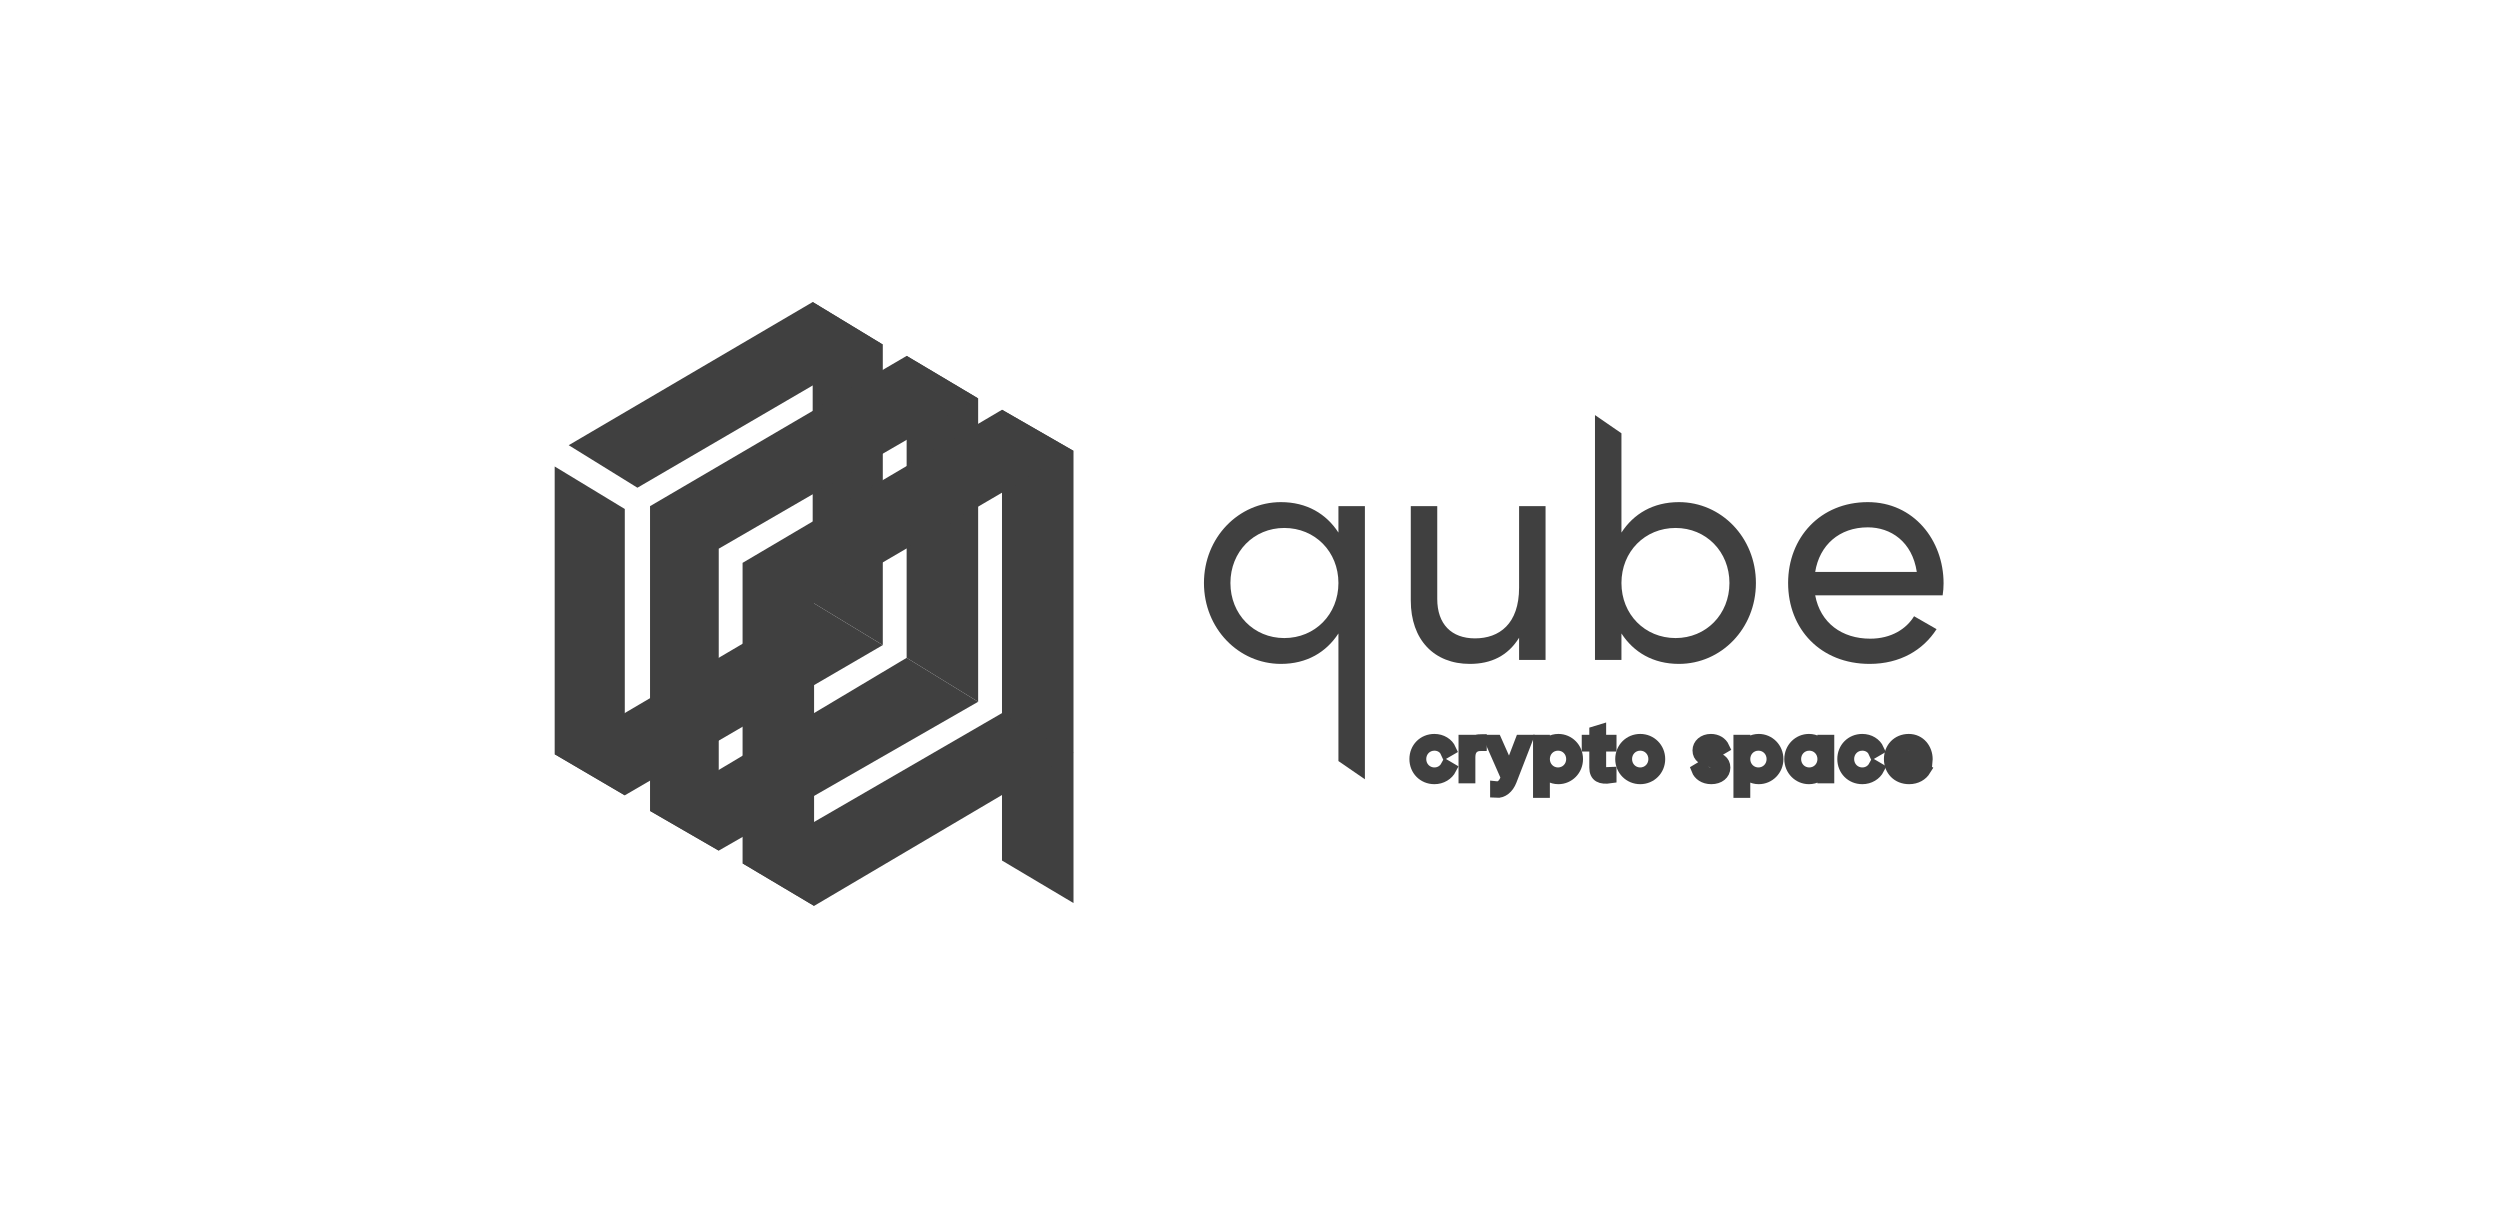 <svg width="320" height="155" viewBox="0 0 320 155" fill="none" xmlns="http://www.w3.org/2000/svg">
<path d="M83.204 103.798L91.999 108.879L125.203 89.827L116.049 84.203L83.204 103.798Z" fill="#404040"/>
<path d="M70.999 96.541L79.973 101.802L112.998 82.57L104.024 77.126L70.999 96.541Z" fill="#404040"/>
<path d="M112.998 44.104L104.024 38.66V77.126L112.998 82.57V44.104Z" fill="#404040"/>
<path d="M125.203 50.999L116.05 45.555V84.203L125.203 89.828V50.999Z" fill="#404040"/>
<path d="M104.024 38.66L72.794 56.986L81.589 62.429L112.998 44.104L104.024 38.66Z" fill="#404040"/>
<path d="M116.049 45.555L83.204 64.788V103.799L91.999 108.879V70.232L125.203 50.999L116.049 45.555Z" fill="#404040"/>
<path d="M137.408 57.712L128.255 52.45V110.149L137.408 115.592V57.712Z" fill="#404040"/>
<path d="M95.05 110.512L104.203 115.955L137.407 96.359L128.254 91.279L95.05 110.512Z" fill="#404040"/>
<path d="M137.407 57.712L128.254 52.45L95.05 72.046V110.512L104.203 115.955V77.126L137.407 57.712Z" fill="#404040"/>
<path d="M79.973 65.151L70.999 59.708V96.541L79.973 101.802V65.151Z" fill="#404040"/>
<path d="M171.319 64.784V68.17C169.761 65.768 167.269 64.272 163.959 64.272C158.546 64.272 154.106 68.799 154.106 74.626C154.106 80.452 158.546 84.979 163.959 84.979C167.269 84.979 169.761 83.483 171.319 81.082V97.417L174.707 99.748V64.784H171.319ZM164.387 81.672C160.493 81.672 157.494 78.641 157.494 74.626C157.494 70.61 160.493 67.579 164.387 67.579C168.32 67.579 171.319 70.61 171.319 74.626C171.319 78.641 168.32 81.672 164.387 81.672Z" fill="#404040"/>
<path d="M194.443 64.784V75.216C194.443 79.862 191.912 81.712 188.796 81.712C185.798 81.712 183.968 79.901 183.968 76.673V64.784H180.58V76.87C180.58 81.909 183.578 84.979 188.134 84.979C190.86 84.979 193.002 83.956 194.443 81.633V84.468H197.831V64.784H194.443Z" fill="#404040"/>
<path d="M214.905 64.272C211.595 64.272 209.103 65.768 207.545 68.17V55.46L204.157 53.129V84.468H207.545V81.082C209.103 83.483 211.595 84.979 214.905 84.979C220.318 84.979 224.757 80.452 224.757 74.626C224.757 68.799 220.318 64.272 214.905 64.272ZM214.477 81.672C210.544 81.672 207.545 78.641 207.545 74.626C207.545 70.61 210.544 67.579 214.477 67.579C218.371 67.579 221.369 70.61 221.369 74.626C221.369 78.641 218.371 81.672 214.477 81.672Z" fill="#404040"/>
<path d="M232.344 76.201H248.66C248.738 75.689 248.777 75.177 248.777 74.665C248.777 69.154 244.961 64.272 239.081 64.272C233.006 64.272 228.878 68.799 228.878 74.626C228.878 80.531 233.045 84.979 239.314 84.979C243.208 84.979 246.168 83.208 247.881 80.531L245 78.877C244.026 80.492 242.079 81.751 239.392 81.751C235.771 81.751 233.006 79.743 232.344 76.201ZM239.081 67.5C242.001 67.5 244.766 69.311 245.35 73.209H232.344C232.889 69.784 235.42 67.5 239.081 67.5Z" fill="#404040"/>
<path d="M183.603 99.602C184.506 99.602 185.29 99.126 185.669 98.39L185.161 98.091C184.866 98.632 184.304 99.005 183.603 99.005C182.579 99.005 181.786 98.194 181.786 97.159C181.786 96.124 182.579 95.313 183.603 95.313C184.294 95.313 184.875 95.677 185.124 96.227L185.622 95.938C185.29 95.201 184.516 94.716 183.603 94.716C182.21 94.716 181.177 95.779 181.177 97.159C181.177 98.539 182.21 99.602 183.603 99.602Z" fill="#404040"/>
<path d="M188.074 95.602V94.828H187.465V99.49H188.074V96.898C188.074 95.742 188.793 95.35 189.531 95.35V94.753C188.941 94.753 188.396 94.949 188.074 95.602Z" fill="#404040"/>
<path d="M194.698 94.828L193.204 98.735L191.47 94.828H190.824L192.89 99.518L192.77 99.807C192.521 100.413 192.106 100.842 191.507 100.777V101.355C192.337 101.42 193.019 100.814 193.37 99.919L195.343 94.828H194.698Z" fill="#404040"/>
<path d="M199.473 94.716C198.652 94.716 197.997 95.117 197.61 95.742V94.828H197.001V101.355H197.61V98.576C197.997 99.201 198.652 99.602 199.473 99.602C200.774 99.602 201.853 98.539 201.853 97.159C201.853 95.779 200.774 94.716 199.473 94.716ZM199.427 99.005C198.403 99.005 197.61 98.194 197.61 97.159C197.61 96.124 198.403 95.313 199.427 95.313C200.451 95.313 201.244 96.124 201.244 97.159C201.244 98.194 200.451 99.005 199.427 99.005Z" fill="#404040"/>
<path d="M206.141 95.425V94.828H204.813V93.523L204.204 93.709V94.828H203.236V95.425H204.204V98.25C204.204 99.369 204.896 99.676 206.141 99.49V98.949C205.247 98.987 204.813 99.052 204.813 98.25V95.425H206.141Z" fill="#404040"/>
<path d="M209.948 99.602C211.294 99.602 212.373 98.539 212.373 97.159C212.373 95.779 211.294 94.716 209.948 94.716C208.601 94.716 207.522 95.779 207.522 97.159C207.522 98.539 208.601 99.602 209.948 99.602ZM209.948 99.005C208.924 99.005 208.131 98.194 208.131 97.159C208.131 96.124 208.924 95.313 209.948 95.313C210.972 95.313 211.765 96.124 211.765 97.159C211.765 98.194 210.972 99.005 209.948 99.005Z" fill="#404040"/>
<path d="M218.022 96.049C218.022 95.546 218.511 95.313 218.991 95.313C219.433 95.313 219.904 95.49 220.097 95.966L220.605 95.667C220.337 95.089 219.747 94.716 218.991 94.716C218.068 94.716 217.413 95.304 217.413 96.049C217.413 97.765 220.107 97.103 220.107 98.259C220.107 98.809 219.59 99.005 219.046 99.005C218.428 99.005 217.948 98.697 217.782 98.222L217.266 98.53C217.496 99.126 218.124 99.602 219.046 99.602C220.033 99.602 220.715 99.052 220.715 98.259C220.715 96.544 218.022 97.206 218.022 96.049Z" fill="#404040"/>
<path d="M225.125 94.716C224.304 94.716 223.649 95.117 223.262 95.742V94.828H222.653V101.355H223.262V98.576C223.649 99.201 224.304 99.602 225.125 99.602C226.425 99.602 227.504 98.539 227.504 97.159C227.504 95.779 226.425 94.716 225.125 94.716ZM225.079 99.005C224.055 99.005 223.262 98.194 223.262 97.159C223.262 96.124 224.055 95.313 225.079 95.313C226.102 95.313 226.896 96.124 226.896 97.159C226.896 98.194 226.102 99.005 225.079 99.005Z" fill="#404040"/>
<path d="M233.405 94.828V95.742C233.017 95.117 232.363 94.716 231.542 94.716C230.241 94.716 229.162 95.779 229.162 97.159C229.162 98.539 230.241 99.602 231.542 99.602C232.363 99.602 233.017 99.201 233.405 98.576V99.49H234.013V94.828H233.405ZM231.588 99.005C230.564 99.005 229.771 98.194 229.771 97.159C229.771 96.124 230.564 95.313 231.588 95.313C232.612 95.313 233.405 96.124 233.405 97.159C233.405 98.194 232.612 99.005 231.588 99.005Z" fill="#404040"/>
<path d="M238.374 99.602C239.277 99.602 240.061 99.126 240.44 98.39L239.932 98.091C239.637 98.632 239.075 99.005 238.374 99.005C237.35 99.005 236.557 98.194 236.557 97.159C236.557 96.124 237.35 95.313 238.374 95.313C239.065 95.313 239.646 95.677 239.895 96.227L240.393 95.938C240.061 95.201 239.287 94.716 238.374 94.716C236.981 94.716 235.948 95.779 235.948 97.159C235.948 98.539 236.981 99.602 238.374 99.602Z" fill="#404040"/>
<path d="M244.321 94.716C242.892 94.716 241.914 95.788 241.914 97.159C241.914 98.567 242.91 99.602 244.367 99.602C245.299 99.602 246.009 99.164 246.397 98.53L245.862 98.213C245.613 98.66 245.105 99.005 244.377 99.005C243.399 99.005 242.67 98.418 242.541 97.467H246.59C246.599 97.373 246.609 97.271 246.609 97.178C246.609 95.9 245.732 94.716 244.321 94.716ZM244.321 95.313C245.114 95.313 245.852 95.844 245.981 96.87H242.541C242.661 95.956 243.353 95.313 244.321 95.313Z" fill="#404040"/>
<path d="M183.603 99.602C184.506 99.602 185.29 99.126 185.669 98.39L185.161 98.091C184.866 98.632 184.304 99.005 183.603 99.005C182.579 99.005 181.786 98.194 181.786 97.159C181.786 96.124 182.579 95.313 183.603 95.313C184.294 95.313 184.875 95.677 185.124 96.227L185.622 95.938C185.29 95.201 184.516 94.716 183.603 94.716C182.21 94.716 181.177 95.779 181.177 97.159C181.177 98.539 182.21 99.602 183.603 99.602Z" stroke="#404040" stroke-width="1.546"/>
<path d="M188.074 95.602V94.828H187.465V99.49H188.074V96.898C188.074 95.742 188.793 95.35 189.531 95.35V94.753C188.941 94.753 188.396 94.949 188.074 95.602Z" stroke="#404040" stroke-width="1.546"/>
<path d="M194.698 94.828L193.204 98.735L191.47 94.828H190.824L192.89 99.518L192.77 99.807C192.521 100.413 192.106 100.842 191.507 100.777V101.355C192.337 101.42 193.019 100.814 193.37 99.919L195.343 94.828H194.698Z" stroke="#404040" stroke-width="1.546"/>
<path d="M199.473 94.716C198.652 94.716 197.997 95.117 197.61 95.742V94.828H197.001V101.355H197.61V98.576C197.997 99.201 198.652 99.602 199.473 99.602C200.774 99.602 201.853 98.539 201.853 97.159C201.853 95.779 200.774 94.716 199.473 94.716ZM199.427 99.005C198.403 99.005 197.61 98.194 197.61 97.159C197.61 96.124 198.403 95.313 199.427 95.313C200.451 95.313 201.244 96.124 201.244 97.159C201.244 98.194 200.451 99.005 199.427 99.005Z" stroke="#404040" stroke-width="1.546"/>
<path d="M206.141 95.425V94.828H204.813V93.523L204.204 93.709V94.828H203.236V95.425H204.204V98.25C204.204 99.369 204.896 99.676 206.141 99.49V98.949C205.247 98.987 204.813 99.052 204.813 98.25V95.425H206.141Z" stroke="#404040" stroke-width="1.546"/>
<path d="M209.948 99.602C211.294 99.602 212.373 98.539 212.373 97.159C212.373 95.779 211.294 94.716 209.948 94.716C208.601 94.716 207.522 95.779 207.522 97.159C207.522 98.539 208.601 99.602 209.948 99.602ZM209.948 99.005C208.924 99.005 208.131 98.194 208.131 97.159C208.131 96.124 208.924 95.313 209.948 95.313C210.972 95.313 211.765 96.124 211.765 97.159C211.765 98.194 210.972 99.005 209.948 99.005Z" stroke="#404040" stroke-width="1.546"/>
<path d="M218.022 96.049C218.022 95.546 218.511 95.313 218.991 95.313C219.433 95.313 219.904 95.49 220.097 95.966L220.605 95.667C220.337 95.089 219.747 94.716 218.991 94.716C218.068 94.716 217.413 95.304 217.413 96.049C217.413 97.765 220.107 97.103 220.107 98.259C220.107 98.809 219.59 99.005 219.046 99.005C218.428 99.005 217.948 98.697 217.782 98.222L217.266 98.53C217.496 99.126 218.124 99.602 219.046 99.602C220.033 99.602 220.715 99.052 220.715 98.259C220.715 96.544 218.022 97.206 218.022 96.049Z" stroke="#404040" stroke-width="1.546"/>
<path d="M225.125 94.716C224.304 94.716 223.649 95.117 223.262 95.742V94.828H222.653V101.355H223.262V98.576C223.649 99.201 224.304 99.602 225.125 99.602C226.425 99.602 227.504 98.539 227.504 97.159C227.504 95.779 226.425 94.716 225.125 94.716ZM225.079 99.005C224.055 99.005 223.262 98.194 223.262 97.159C223.262 96.124 224.055 95.313 225.079 95.313C226.102 95.313 226.896 96.124 226.896 97.159C226.896 98.194 226.102 99.005 225.079 99.005Z" stroke="#404040" stroke-width="1.546"/>
<path d="M233.405 94.828V95.742C233.017 95.117 232.363 94.716 231.542 94.716C230.241 94.716 229.162 95.779 229.162 97.159C229.162 98.539 230.241 99.602 231.542 99.602C232.363 99.602 233.017 99.201 233.405 98.576V99.49H234.013V94.828H233.405ZM231.588 99.005C230.564 99.005 229.771 98.194 229.771 97.159C229.771 96.124 230.564 95.313 231.588 95.313C232.612 95.313 233.405 96.124 233.405 97.159C233.405 98.194 232.612 99.005 231.588 99.005Z" stroke="#404040" stroke-width="1.546"/>
<path d="M238.374 99.602C239.277 99.602 240.061 99.126 240.44 98.39L239.932 98.091C239.637 98.632 239.075 99.005 238.374 99.005C237.35 99.005 236.557 98.194 236.557 97.159C236.557 96.124 237.35 95.313 238.374 95.313C239.065 95.313 239.646 95.677 239.895 96.227L240.393 95.938C240.061 95.201 239.287 94.716 238.374 94.716C236.981 94.716 235.948 95.779 235.948 97.159C235.948 98.539 236.981 99.602 238.374 99.602Z" stroke="#404040" stroke-width="1.546"/>
<path d="M244.321 94.716C242.892 94.716 241.914 95.788 241.914 97.159C241.914 98.567 242.91 99.602 244.367 99.602C245.299 99.602 246.009 99.164 246.397 98.53L245.862 98.213C245.613 98.66 245.105 99.005 244.377 99.005C243.399 99.005 242.67 98.418 242.541 97.467H246.59C246.599 97.373 246.609 97.271 246.609 97.178C246.609 95.9 245.732 94.716 244.321 94.716ZM244.321 95.313C245.114 95.313 245.852 95.844 245.981 96.87H242.541C242.661 95.956 243.353 95.313 244.321 95.313Z" stroke="#404040" stroke-width="1.546"/>
</svg>
